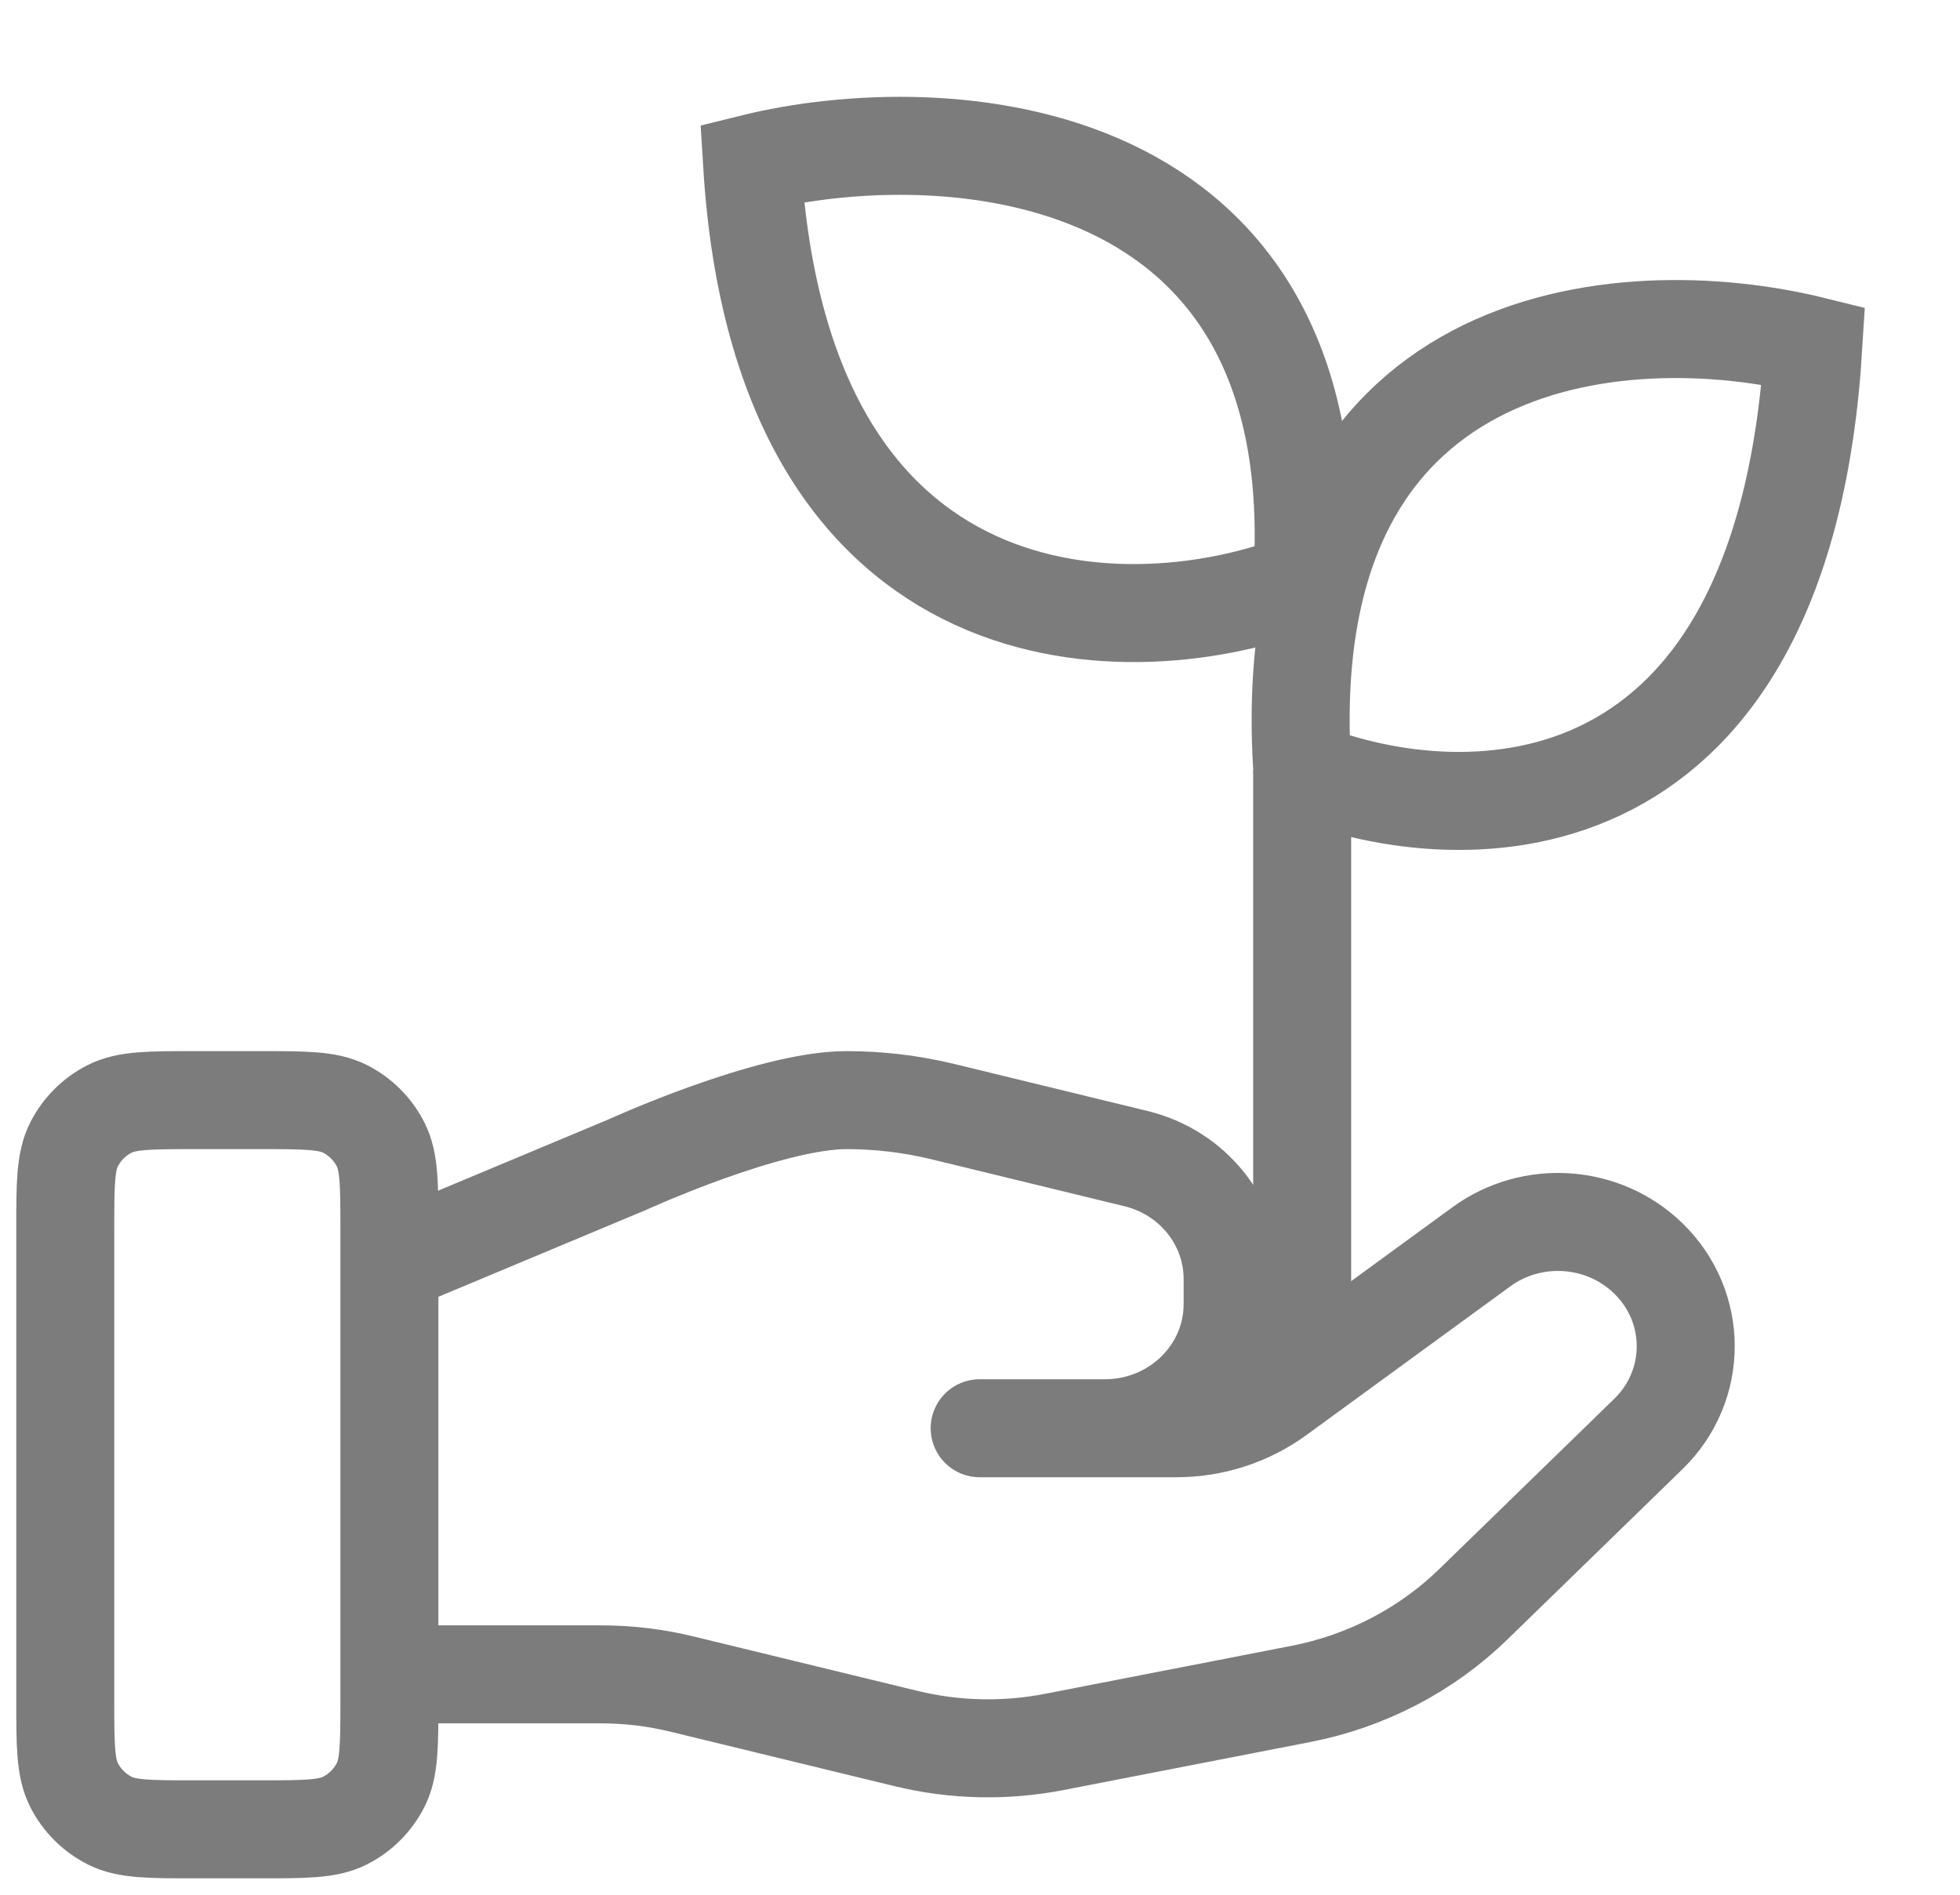 <svg width="30" height="29" viewBox="0 0 30 29" fill="none" xmlns="http://www.w3.org/2000/svg">
<path d="M5.96 25.627H9.197C9.619 25.627 10.038 25.677 10.448 25.778L13.868 26.609C14.61 26.79 15.383 26.807 16.133 26.662L19.915 25.926C20.914 25.731 21.833 25.253 22.553 24.552L25.229 21.949C25.993 21.207 25.993 20.003 25.229 19.26C24.541 18.59 23.452 18.515 22.674 19.083L19.555 21.358C19.108 21.684 18.565 21.86 18.006 21.86H14.995L16.912 21.86C17.992 21.86 18.867 21.009 18.867 19.958V19.577C18.867 18.705 18.257 17.944 17.387 17.733L14.428 17.013C13.947 16.897 13.454 16.838 12.958 16.838C11.762 16.838 9.596 17.828 9.596 17.828L5.96 19.349M0.999 18.822L0.999 26.015C0.999 26.709 0.999 27.057 1.134 27.322C1.253 27.555 1.443 27.745 1.676 27.864C1.941 27.999 2.289 27.999 2.983 27.999H3.975C4.67 27.999 5.017 27.999 5.283 27.864C5.516 27.745 5.706 27.555 5.825 27.322C5.96 27.057 5.96 26.709 5.96 26.015V18.822C5.96 18.127 5.96 17.78 5.825 17.515C5.706 17.281 5.516 17.092 5.283 16.973C5.017 16.838 4.67 16.838 3.975 16.838H2.983C2.289 16.838 1.941 16.838 1.676 16.973C1.443 17.092 1.253 17.281 1.134 17.515C0.999 17.78 0.999 18.127 0.999 18.822Z" stroke="#7C7C7C" stroke-width="1.5" stroke-linecap="round" stroke-linejoin="round"/>
<path d="M27.756 5.291C24.824 4.565 19.489 5.006 19.934 11.794C22.491 12.807 27.302 12.767 27.756 5.291Z" stroke="#7C7C7C" stroke-width="1.5"/>
<path d="M11.511 2.499C14.443 1.773 20.376 2.112 19.931 8.901C17.374 9.913 11.964 9.976 11.511 2.499Z" stroke="#7C7C7C" stroke-width="1.5"/>
<path d="M19.931 21.054L19.931 11.794" stroke="#7C7C7C" stroke-width="1.5"/>
</svg>
